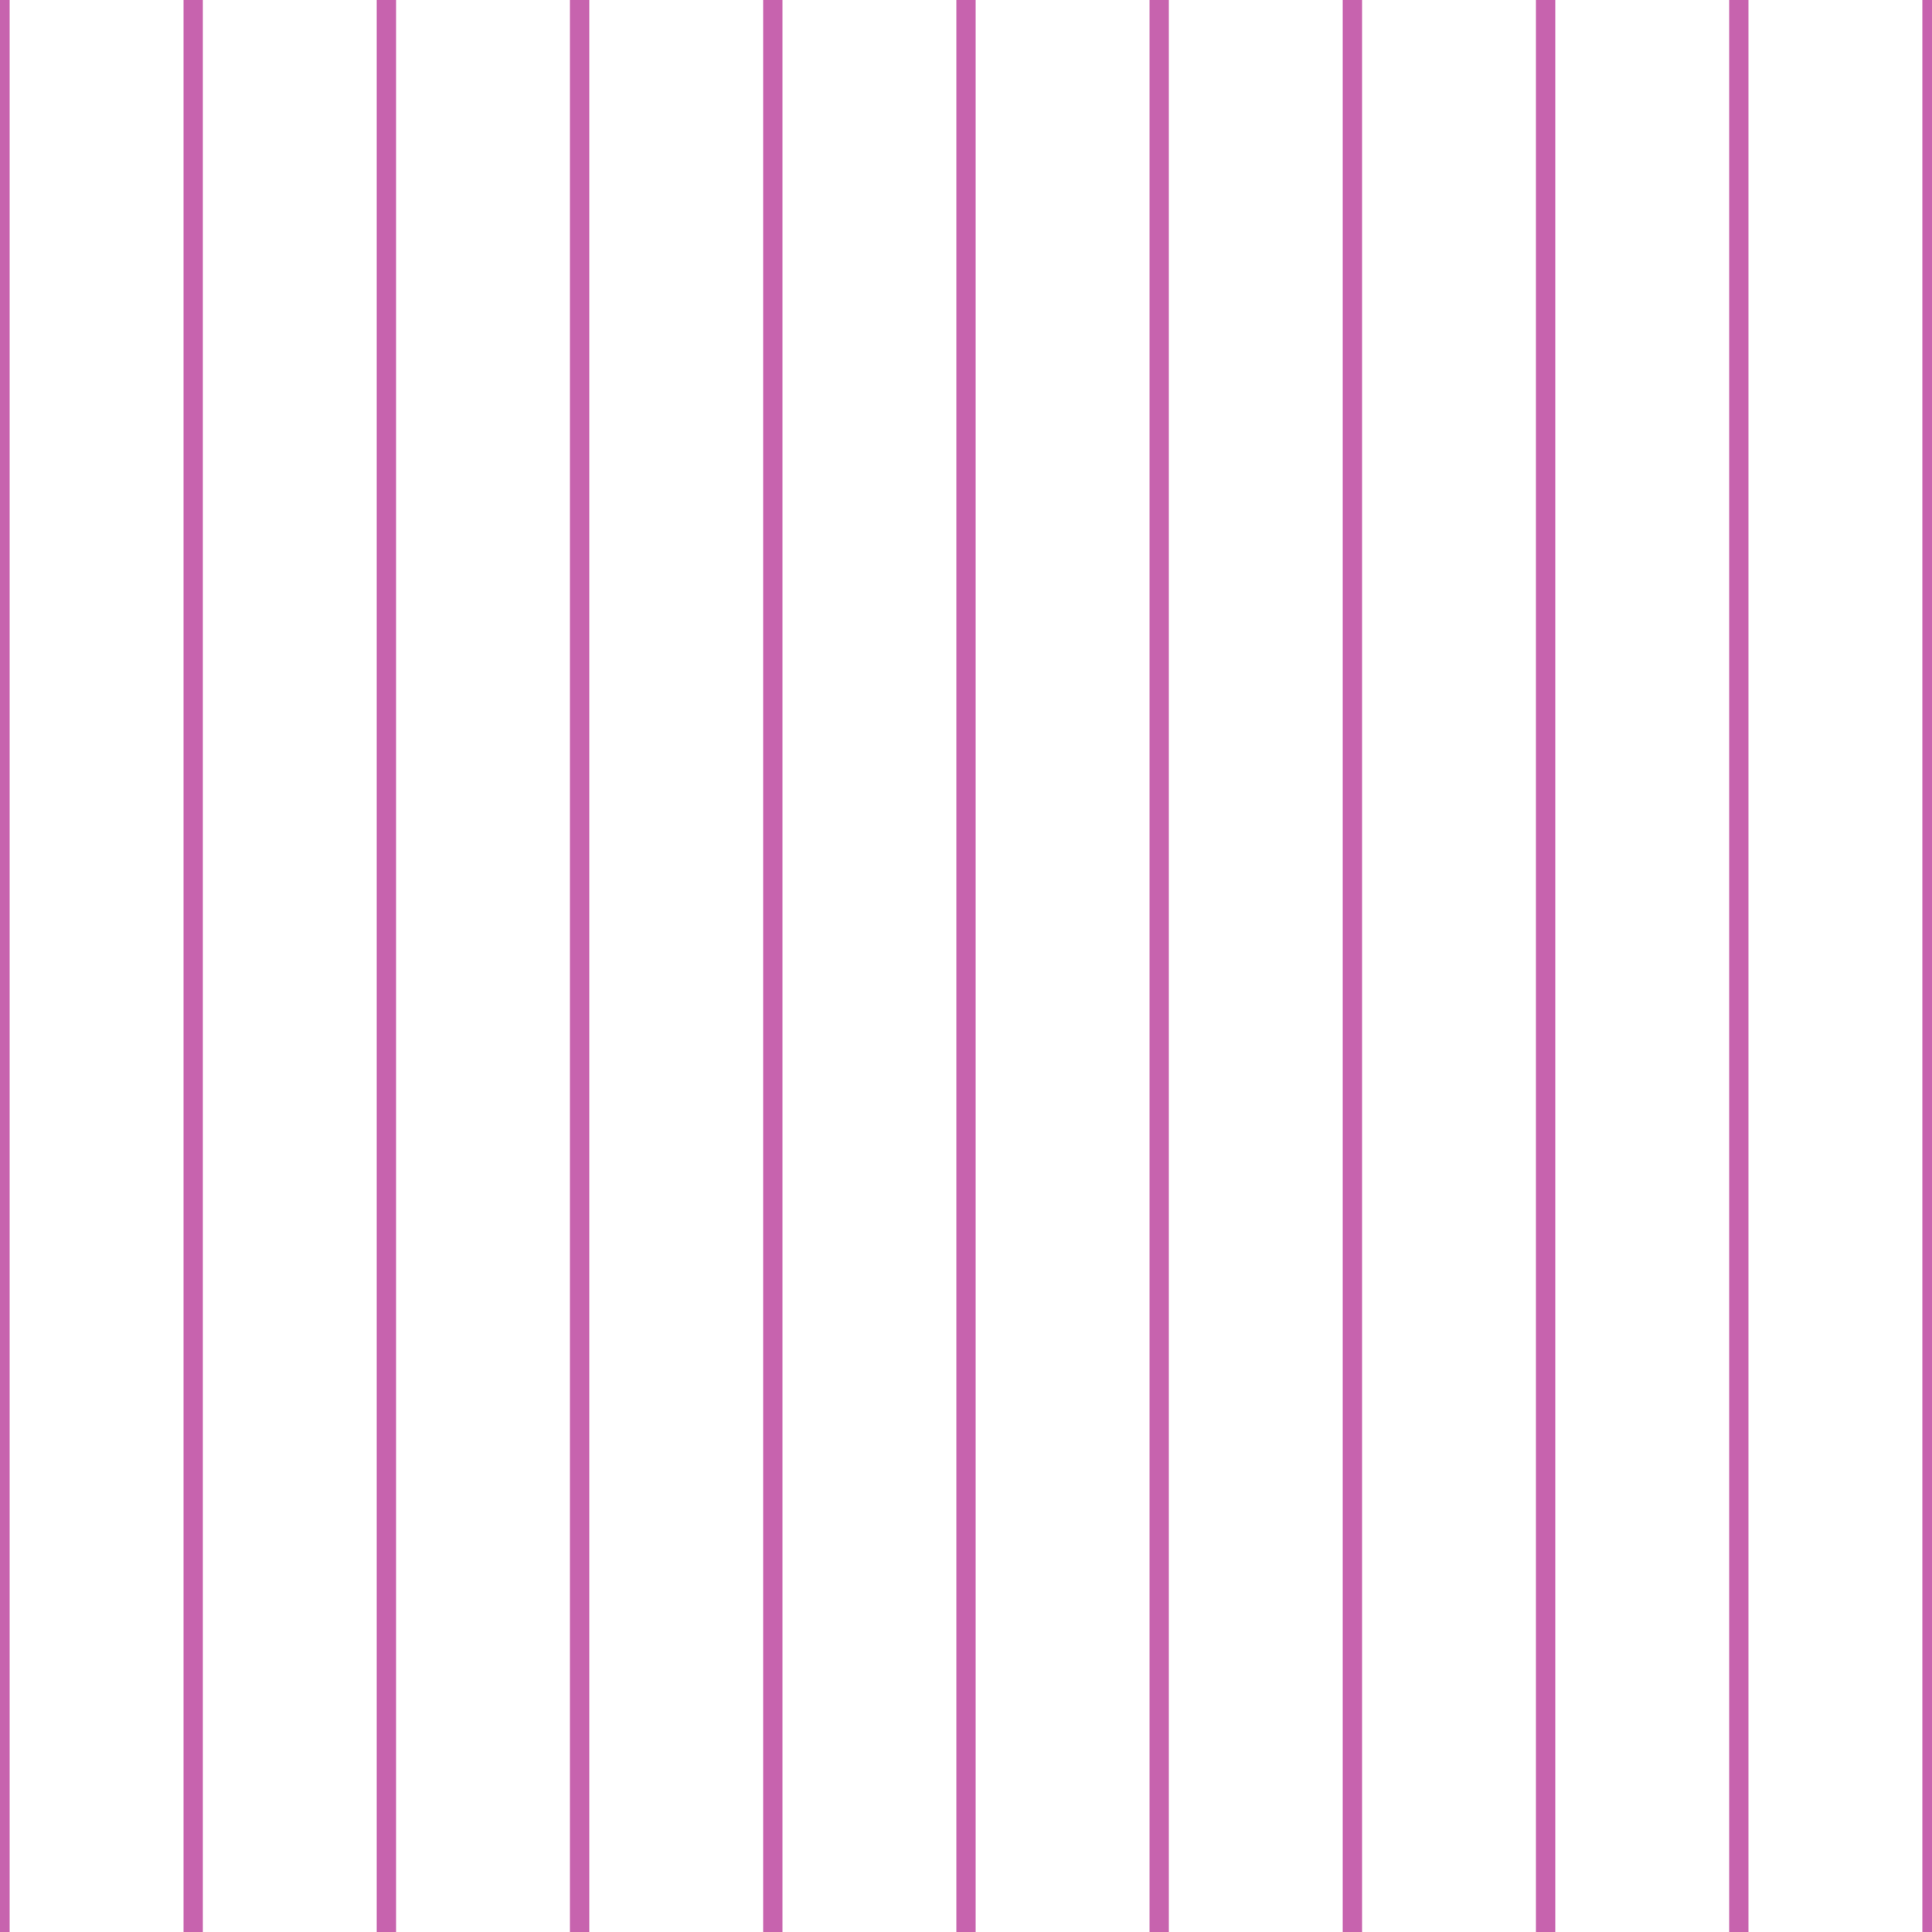 <?xml version='1.0' encoding='UTF-8'?>
<svg xmlns='http://www.w3.org/2000/svg' xmlns:xlink='http://www.w3.org/1999/xlink' style='isolation:isolate' viewBox='0 0 200 200' width='200' height='200'>
<line x1='0' y1='0' x2='0' y2='200' stroke-width='2' stroke='#C763AE' />
<line x1='20' y1='0' x2='20' y2='200' stroke-width='2' stroke='#C763AE' />
<line x1='40' y1='0' x2='40' y2='200' stroke-width='2' stroke='#C763AE' />
<line x1='60' y1='0' x2='60' y2='200' stroke-width='2' stroke='#C763AE' />
<line x1='80' y1='0' x2='80' y2='200' stroke-width='2' stroke='#C763AE' />
<line x1='100' y1='0' x2='100' y2='200' stroke-width='2' stroke='#C763AE' />
<line x1='120' y1='0' x2='120' y2='200' stroke-width='2' stroke='#C763AE' />
<line x1='140' y1='0' x2='140' y2='200' stroke-width='2' stroke='#C763AE' />
<line x1='160' y1='0' x2='160' y2='200' stroke-width='2' stroke='#C763AE' />
<line x1='180' y1='0' x2='180' y2='200' stroke-width='2' stroke='#C763AE' />
<line x1='200' y1='0' x2='200' y2='200' stroke-width='2' stroke='#C763AE' />
</svg>
